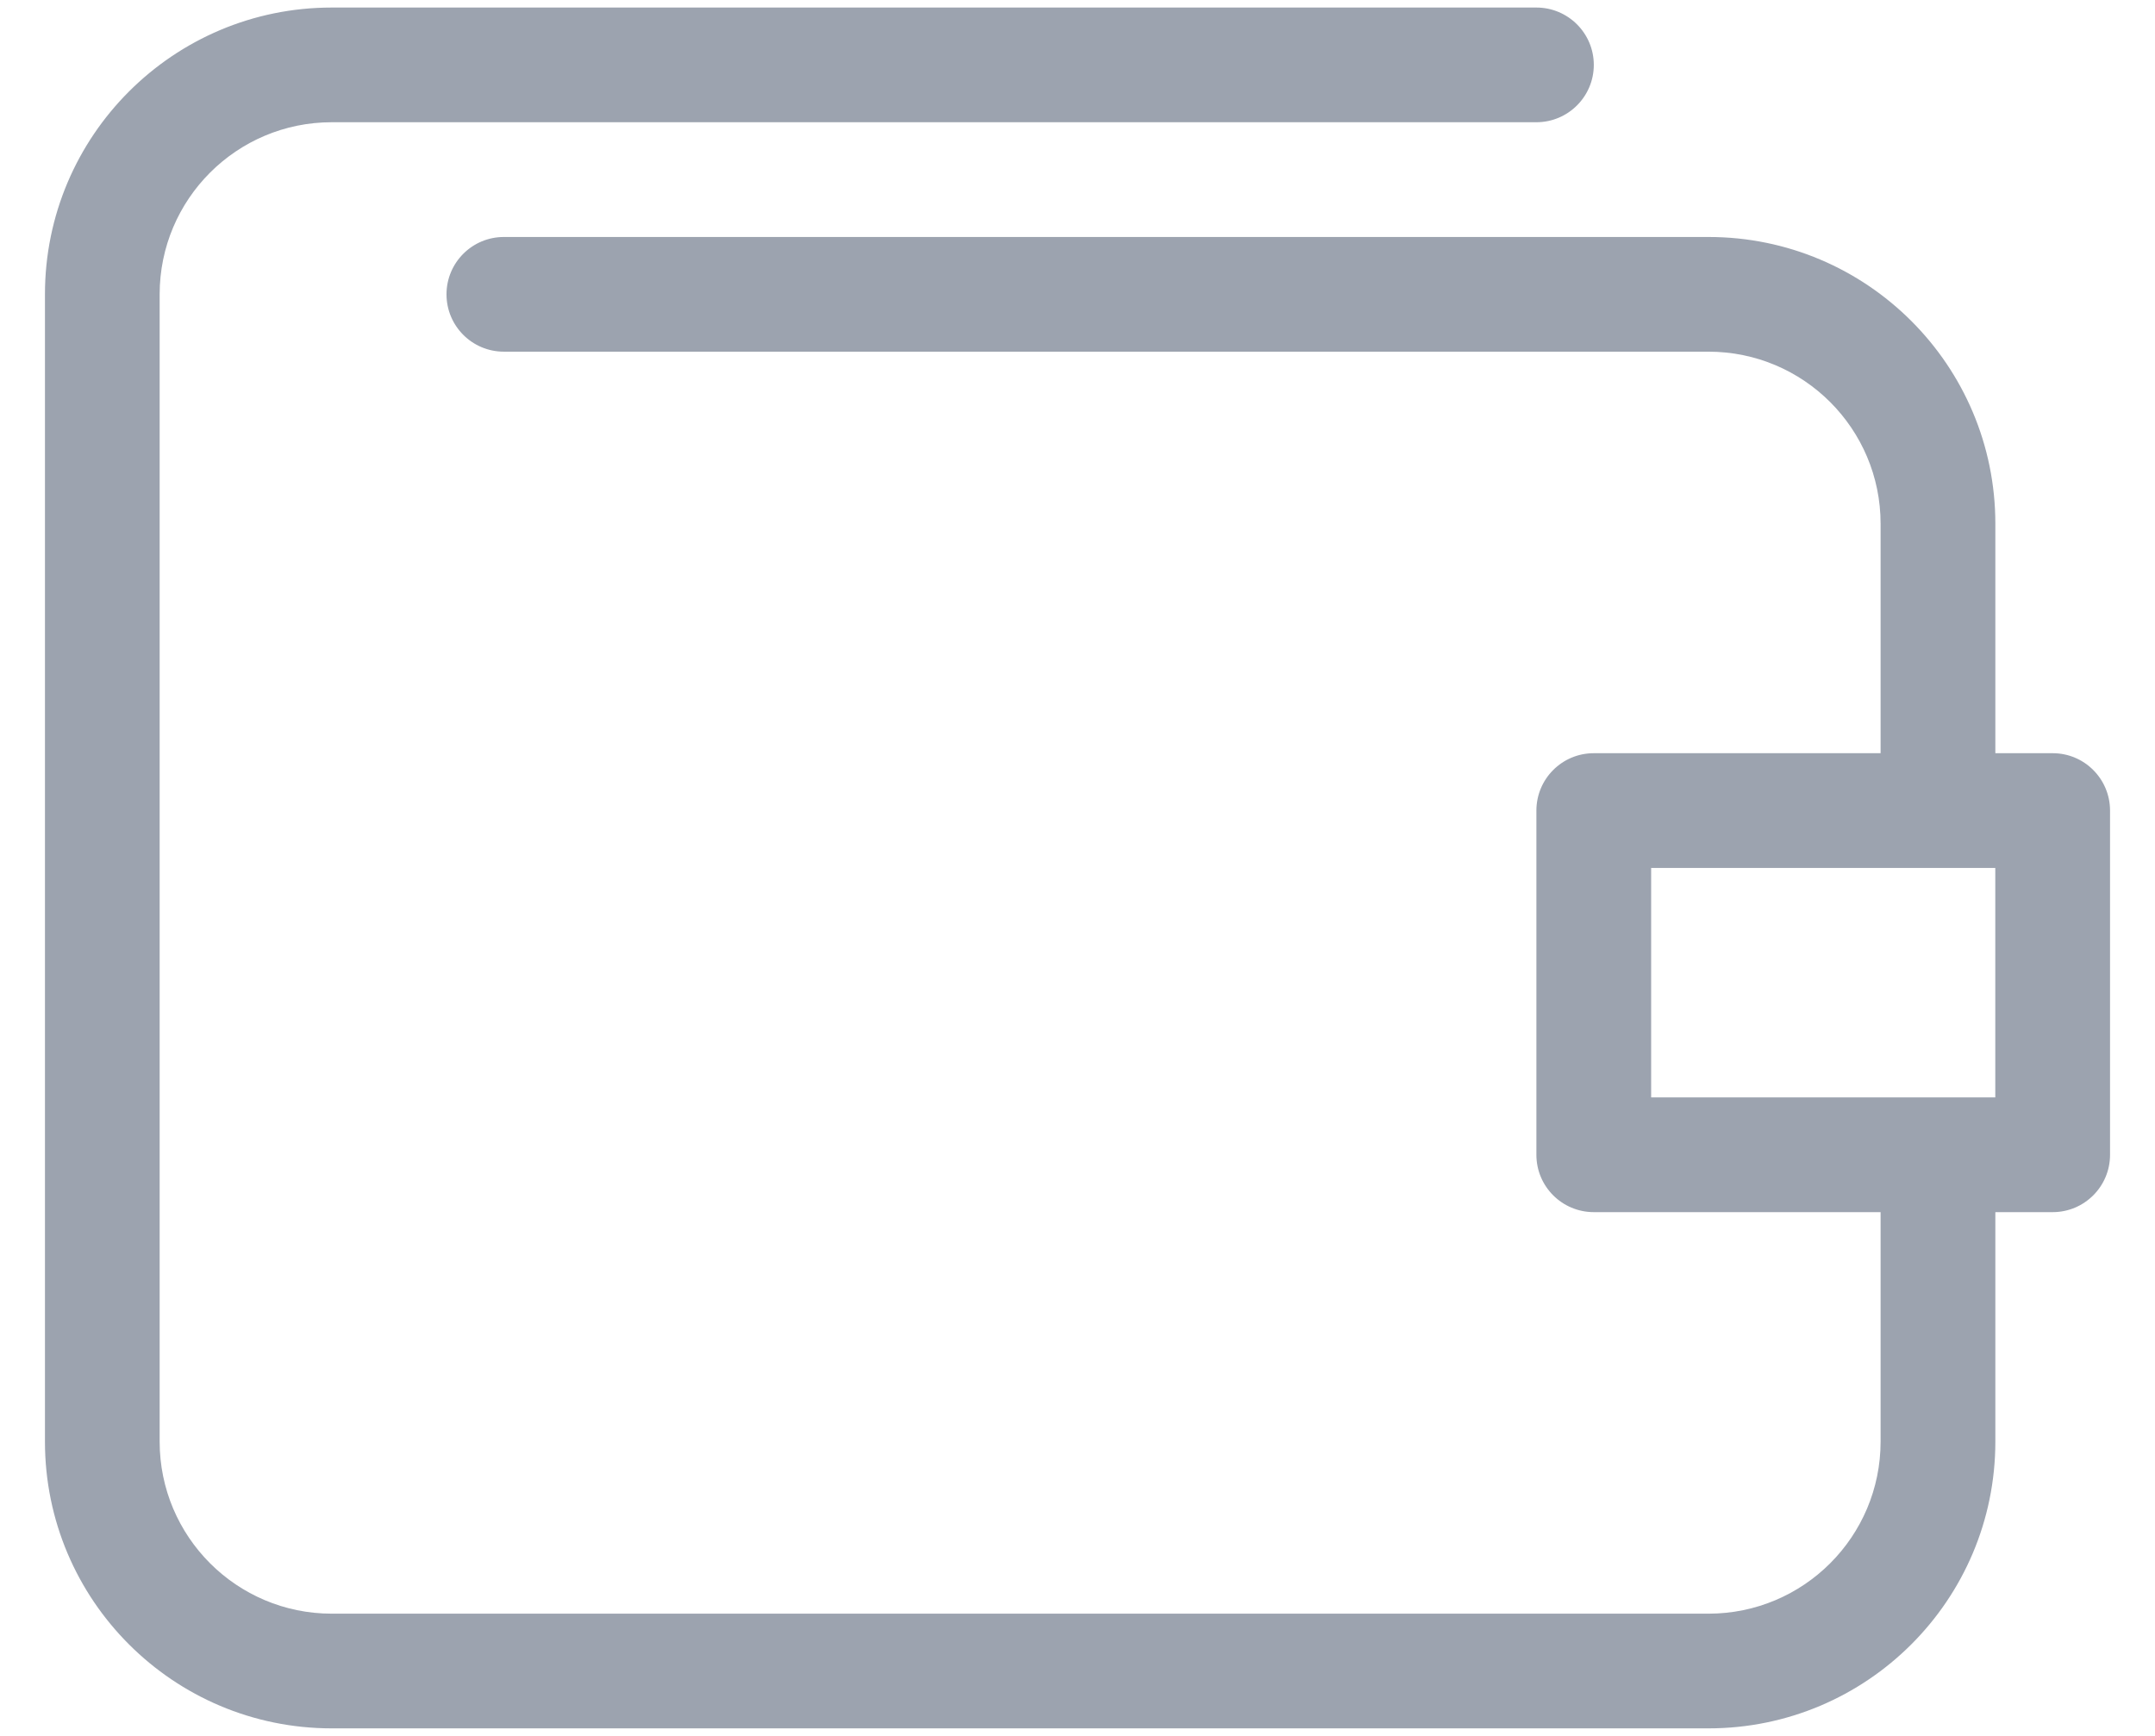 <svg width="36" height="29" viewBox="0 0 36 29" fill="none" xmlns="http://www.w3.org/2000/svg">
<path fill-rule="evenodd" clip-rule="evenodd" d="M5.542 2.042C3.954 2.042 2.667 3.329 2.667 4.917V24.083C2.667 25.671 3.954 26.958 5.542 26.958H28.541C30.129 26.958 31.416 25.671 31.416 24.083V20.25H26.625C26.095 20.25 25.666 19.821 25.666 19.292V13.542C25.666 13.012 26.095 12.583 26.625 12.583H31.416V8.75C31.416 7.163 30.129 5.875 28.541 5.875H8.417C7.888 5.875 7.459 5.446 7.459 4.917C7.459 4.388 7.888 3.959 8.417 3.959H28.541C31.187 3.959 33.333 6.104 33.333 8.75V12.583H34.291C34.82 12.583 35.249 13.012 35.249 13.542V19.292C35.249 19.821 34.82 20.25 34.291 20.25H33.333V24.083C33.333 26.729 31.187 28.874 28.541 28.874H5.542C2.896 28.874 0.751 26.729 0.751 24.083V4.917C0.751 2.271 2.896 0.126 5.542 0.126H25.666C26.195 0.126 26.625 0.555 26.625 1.084C26.625 1.613 26.195 2.042 25.666 2.042H5.542ZM33.332 18.333V14.5H27.583V18.333H33.332Z" fill="#9CA3AF"/>
</svg>
